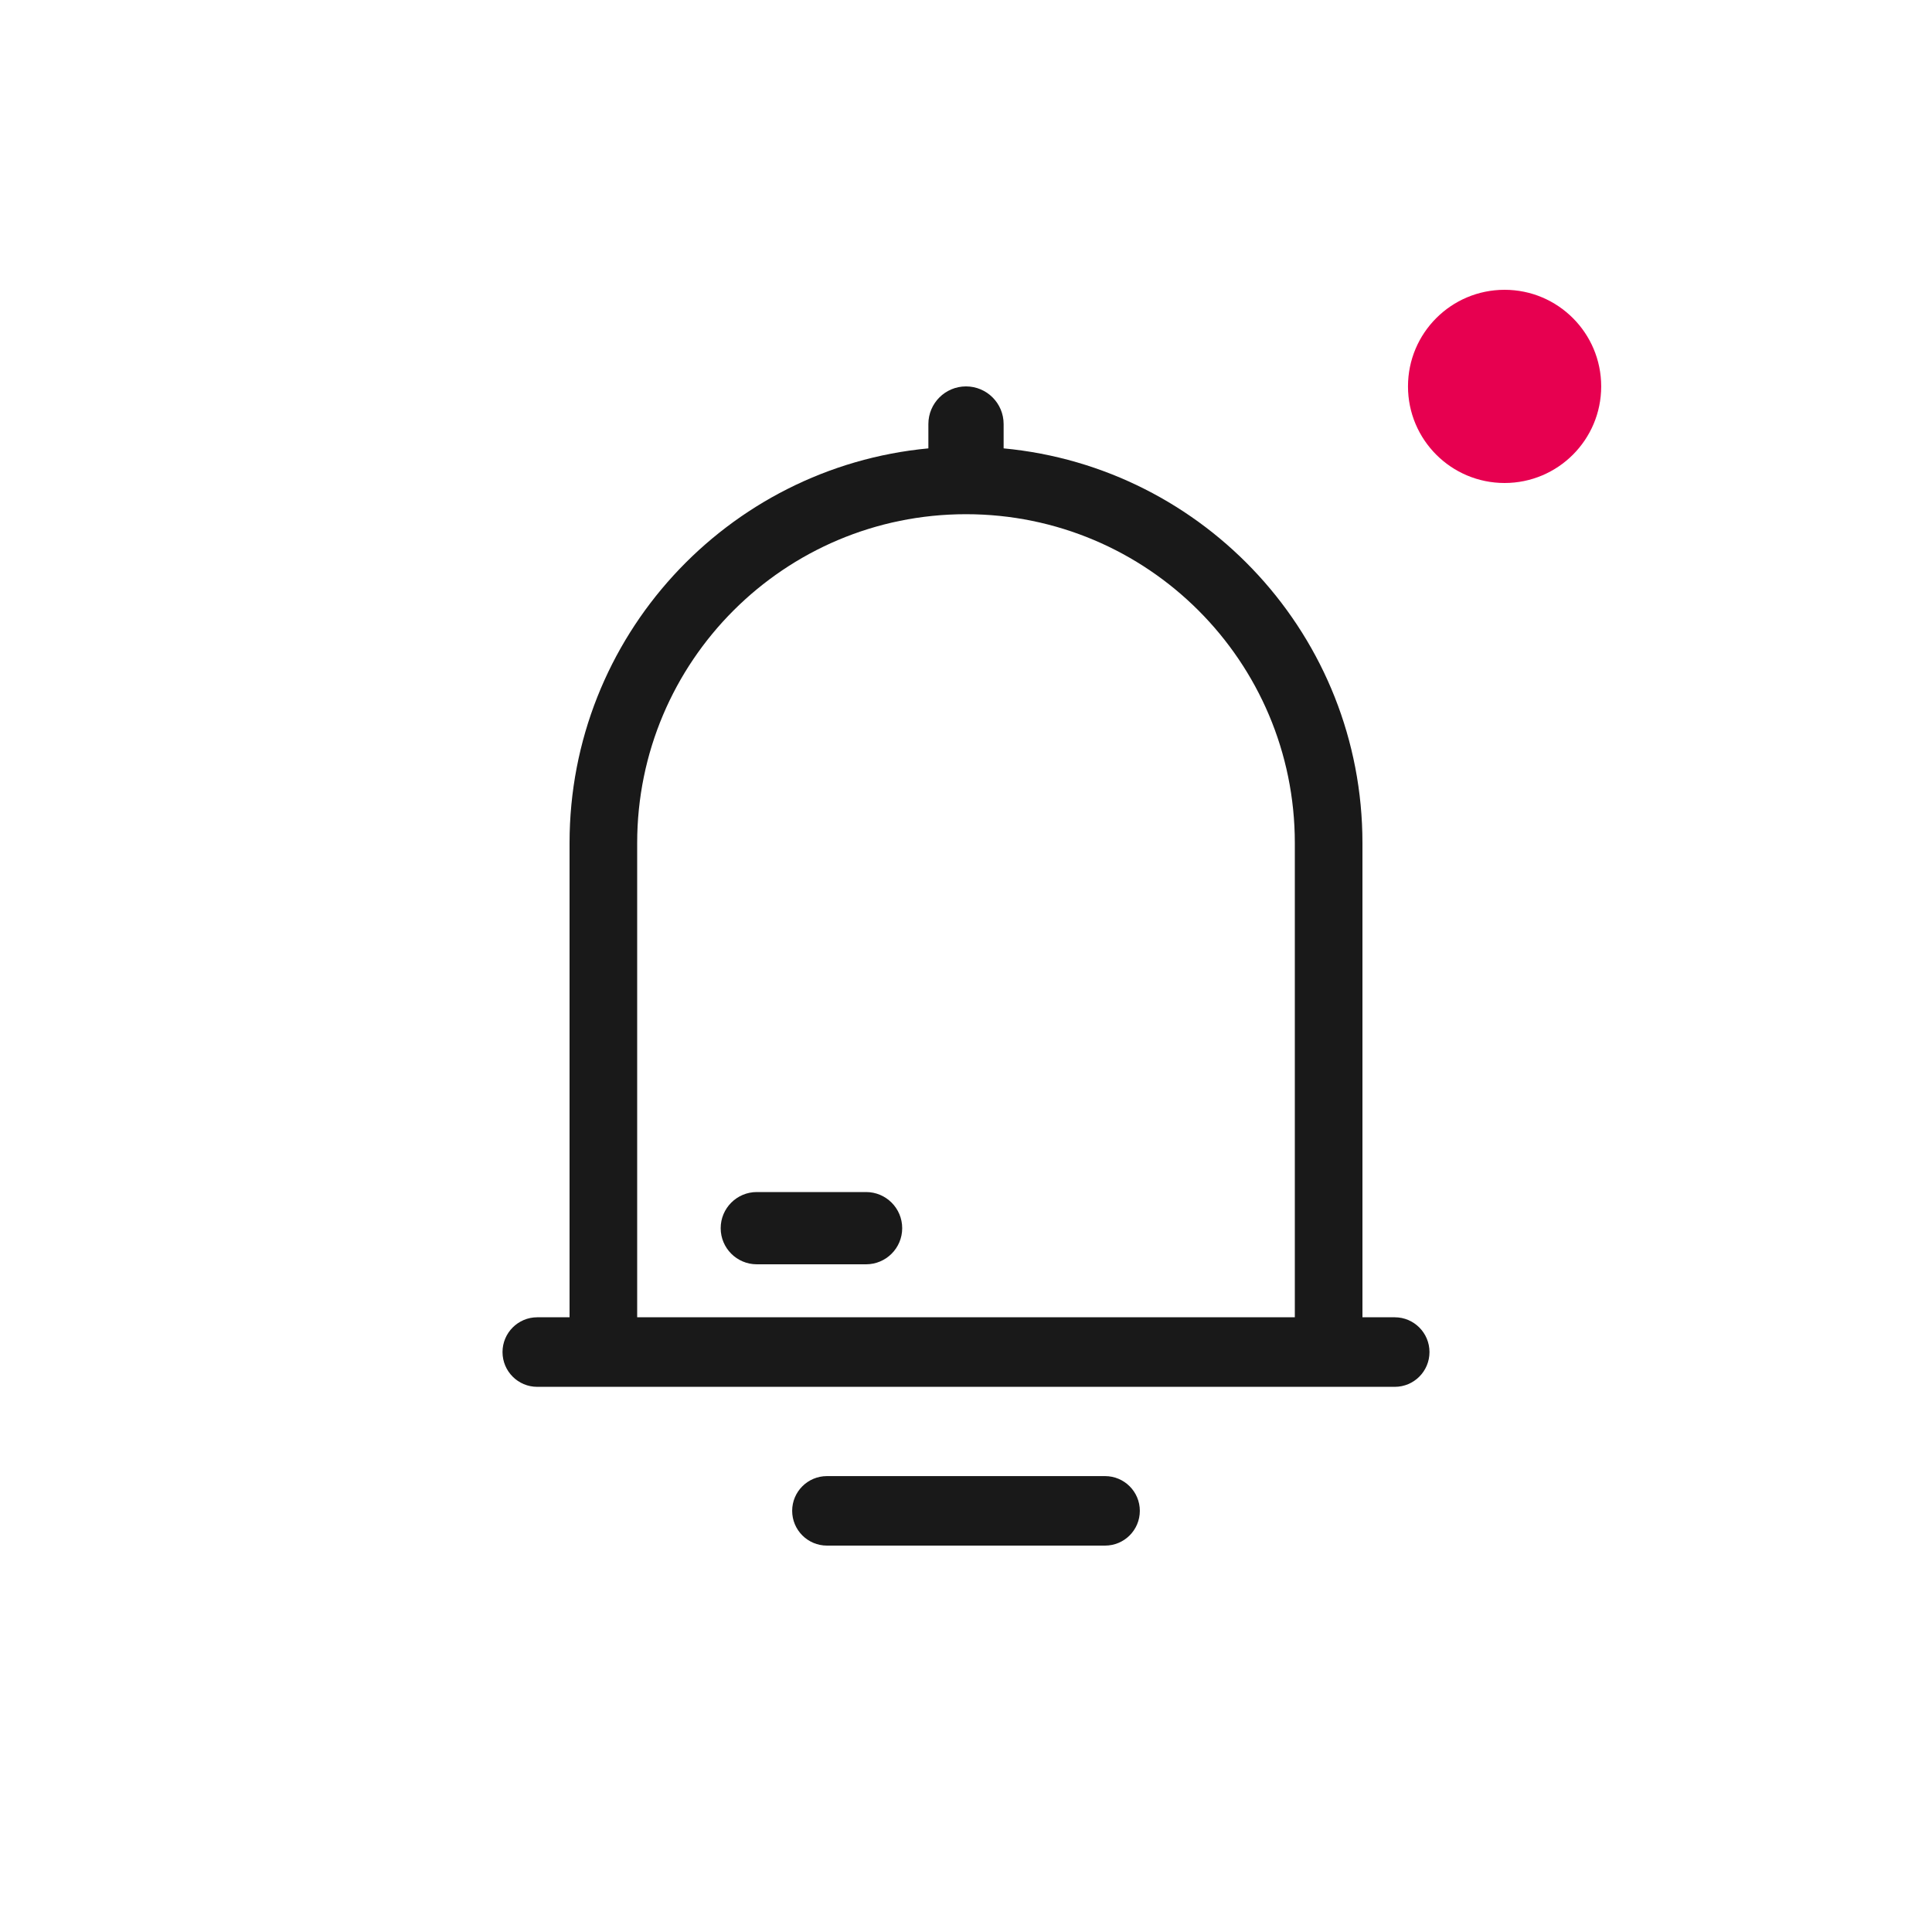 <svg width="40" height="40" viewBox="0 0 40 40" fill="none" xmlns="http://www.w3.org/2000/svg">
<path fill-rule="evenodd" clip-rule="evenodd" d="M20.779 8.779C20.779 8.349 20.43 8 20 8C19.57 8 19.221 8.349 19.221 8.779V9.283C15.053 9.675 11.792 13.184 11.792 17.454V27.273H11.123C10.726 27.273 10.404 27.596 10.404 27.993C10.404 28.391 10.726 28.713 11.123 28.713H11.792V28.713H13.192H26.808H28.208V28.713H28.877C29.274 28.713 29.596 28.391 29.596 27.993C29.596 27.596 29.274 27.273 28.877 27.273H28.208V17.454C28.208 13.184 24.947 9.675 20.779 9.283V8.779ZM26.808 17.454V27.273H13.192V17.454C13.192 13.694 16.24 10.646 20 10.646C23.76 10.646 26.808 13.694 26.808 17.454ZM17.121 30.561C16.724 30.561 16.401 30.883 16.401 31.28C16.401 31.678 16.724 32 17.121 32H22.879C23.276 32 23.599 31.678 23.599 31.28C23.599 30.883 23.276 30.561 22.879 30.561H17.121ZM14.921 25.428C14.921 25.015 15.256 24.68 15.669 24.68H17.931C18.344 24.68 18.679 25.015 18.679 25.428C18.679 25.841 18.344 26.176 17.931 26.176H15.669C15.256 26.176 14.921 25.841 14.921 25.428Z" fill="#191919"/>
<path d="M31.151 10C32.255 10 33.151 9.105 33.151 8C33.151 6.895 32.255 6 31.151 6C30.046 6 29.151 6.895 29.151 8C29.151 9.105 30.046 10 31.151 10Z" fill="#E70050"/>
</svg>
